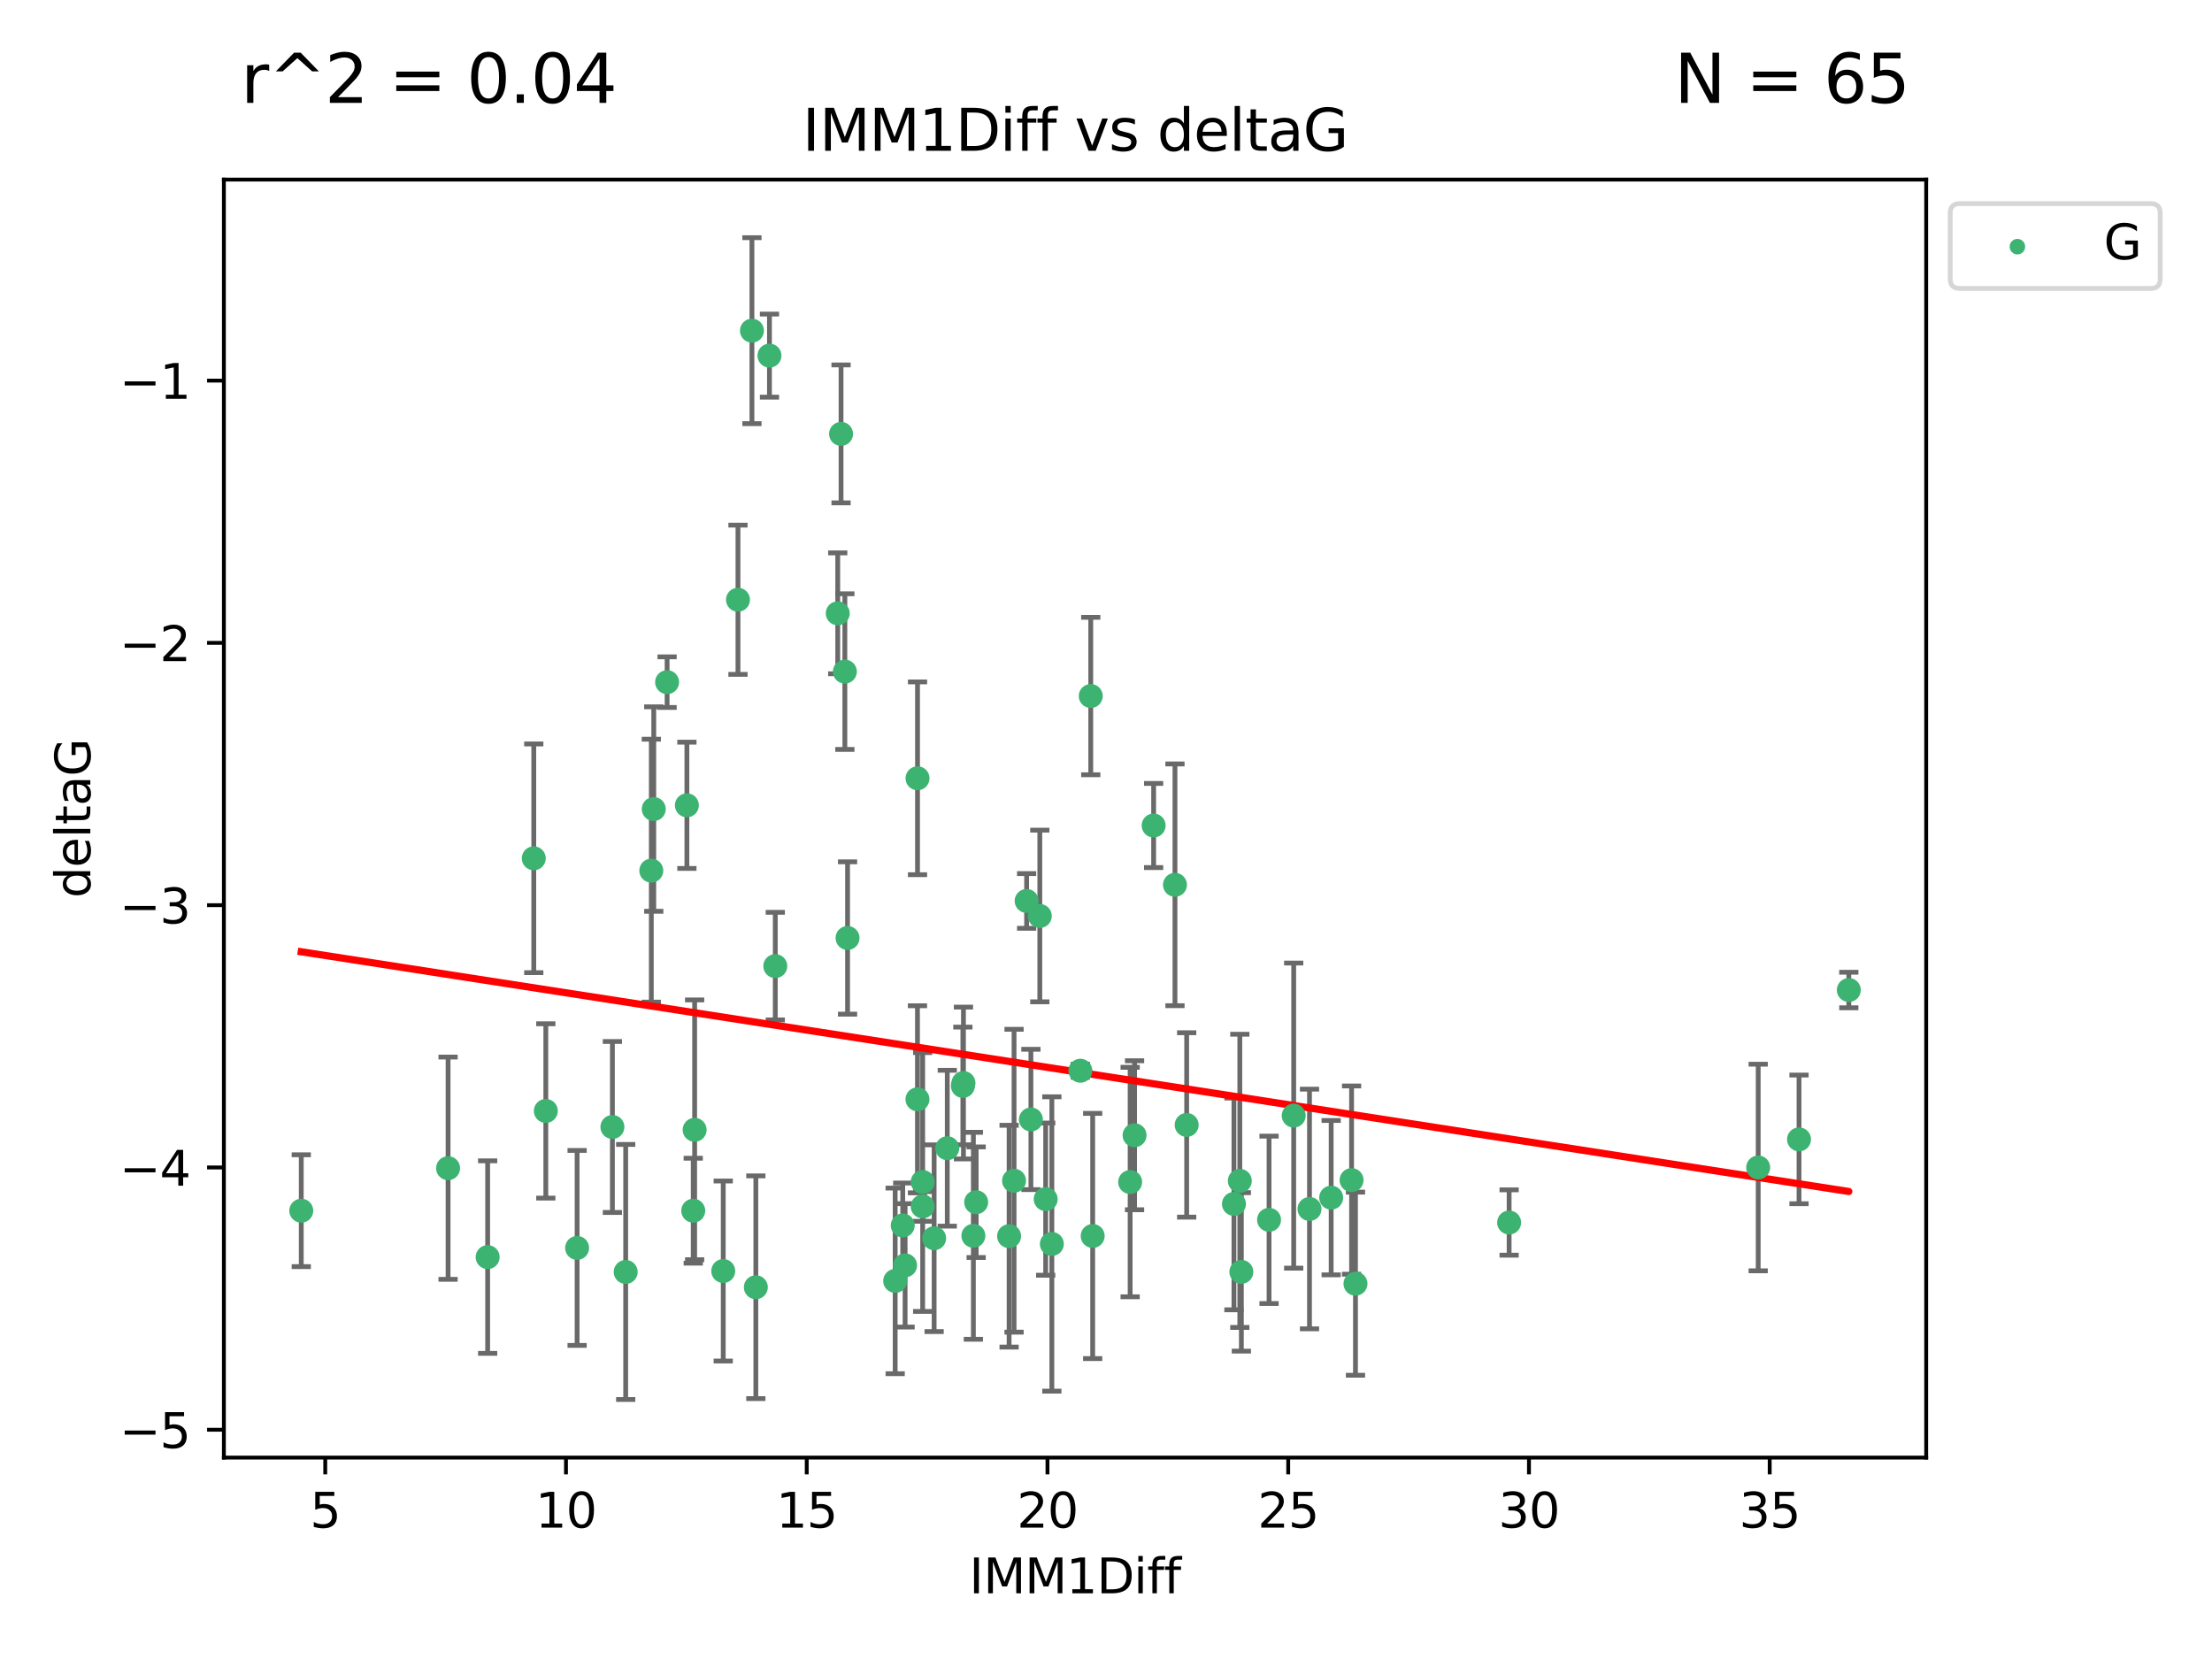 <?xml version="1.0" encoding="utf-8" standalone="no"?>
<!DOCTYPE svg PUBLIC "-//W3C//DTD SVG 1.1//EN"
  "http://www.w3.org/Graphics/SVG/1.1/DTD/svg11.dtd">
<svg xmlns:xlink="http://www.w3.org/1999/xlink" width="460.8pt" height="345.6pt" viewBox="0 0 460.8 345.6" xmlns="http://www.w3.org/2000/svg" version="1.1">
 <defs>
  <style type="text/css">*{stroke-linejoin: round; stroke-linecap: butt}</style>
 </defs>
 <g id="figure_1">
  <g id="patch_1">
   <path d="M 0 345.6 
L 460.8 345.6 
L 460.8 0 
L 0 0 
z
" style="fill: #ffffff"/>
  </g>
  <g id="axes_1">
   <g id="patch_2">
    <path d="M 46.64 303.64 
L 401.26 303.64 
L 401.26 37.411 
L 46.64 37.411 
z
" style="fill: #ffffff"/>
   </g>
   <g id="PathCollection_1">
    <defs>
     <path id="me71797e301" d="M 0 1.118 
C 0.297 1.118 0.581 1 0.791 0.791 
C 1 0.581 1.118 0.297 1.118 0 
C 1.118 -0.297 1 -0.581 0.791 -0.791 
C 0.581 -1 0.297 -1.118 0 -1.118 
C -0.297 -1.118 -0.581 -1 -0.791 -0.791 
C -1 -0.581 -1.118 -0.297 -1.118 0 
C -1.118 0.297 -1 0.581 -0.791 0.791 
C -0.581 1 -0.297 1.118 0 1.118 
z
" style="stroke: #3cb371"/>
    </defs>
    <g clip-path="url(#p5efbac0901)">
     <use xlink:href="#me71797e301" x="62.759" y="252.211" style="fill: #3cb371; stroke: #3cb371"/>
     <use xlink:href="#me71797e301" x="130.343" y="264.972" style="fill: #3cb371; stroke: #3cb371"/>
     <use xlink:href="#me71797e301" x="120.222" y="259.965" style="fill: #3cb371; stroke: #3cb371"/>
     <use xlink:href="#me71797e301" x="93.341" y="243.357" style="fill: #3cb371; stroke: #3cb371"/>
     <use xlink:href="#me71797e301" x="219.12" y="259.141" style="fill: #3cb371; stroke: #3cb371"/>
     <use xlink:href="#me71797e301" x="144.415" y="252.211" style="fill: #3cb371; stroke: #3cb371"/>
     <use xlink:href="#me71797e301" x="101.586" y="261.878" style="fill: #3cb371; stroke: #3cb371"/>
     <use xlink:href="#me71797e301" x="188.548" y="263.595" style="fill: #3cb371; stroke: #3cb371"/>
     <use xlink:href="#me71797e301" x="281.559" y="245.836" style="fill: #3cb371; stroke: #3cb371"/>
     <use xlink:href="#me71797e301" x="150.664" y="264.776" style="fill: #3cb371; stroke: #3cb371"/>
     <use xlink:href="#me71797e301" x="202.771" y="257.437" style="fill: #3cb371; stroke: #3cb371"/>
     <use xlink:href="#me71797e301" x="186.482" y="266.835" style="fill: #3cb371; stroke: #3cb371"/>
     <use xlink:href="#me71797e301" x="269.502" y="232.401" style="fill: #3cb371; stroke: #3cb371"/>
     <use xlink:href="#me71797e301" x="236.352" y="236.494" style="fill: #3cb371; stroke: #3cb371"/>
     <use xlink:href="#me71797e301" x="258.278" y="245.992" style="fill: #3cb371; stroke: #3cb371"/>
     <use xlink:href="#me71797e301" x="203.353" y="250.441" style="fill: #3cb371; stroke: #3cb371"/>
     <use xlink:href="#me71797e301" x="227.626" y="257.476" style="fill: #3cb371; stroke: #3cb371"/>
     <use xlink:href="#me71797e301" x="277.306" y="249.492" style="fill: #3cb371; stroke: #3cb371"/>
     <use xlink:href="#me71797e301" x="272.792" y="251.854" style="fill: #3cb371; stroke: #3cb371"/>
     <use xlink:href="#me71797e301" x="264.367" y="254.111" style="fill: #3cb371; stroke: #3cb371"/>
     <use xlink:href="#me71797e301" x="244.768" y="184.322" style="fill: #3cb371; stroke: #3cb371"/>
     <use xlink:href="#me71797e301" x="210.214" y="257.518" style="fill: #3cb371; stroke: #3cb371"/>
     <use xlink:href="#me71797e301" x="192.209" y="246.229" style="fill: #3cb371; stroke: #3cb371"/>
     <use xlink:href="#me71797e301" x="188.057" y="255.28" style="fill: #3cb371; stroke: #3cb371"/>
     <use xlink:href="#me71797e301" x="194.597" y="257.942" style="fill: #3cb371; stroke: #3cb371"/>
     <use xlink:href="#me71797e301" x="214.757" y="233.204" style="fill: #3cb371; stroke: #3cb371"/>
     <use xlink:href="#me71797e301" x="138.969" y="142.106" style="fill: #3cb371; stroke: #3cb371"/>
     <use xlink:href="#me71797e301" x="156.642" y="68.883" style="fill: #3cb371; stroke: #3cb371"/>
     <use xlink:href="#me71797e301" x="314.378" y="254.674" style="fill: #3cb371; stroke: #3cb371"/>
     <use xlink:href="#me71797e301" x="235.43" y="246.241" style="fill: #3cb371; stroke: #3cb371"/>
     <use xlink:href="#me71797e301" x="282.371" y="267.416" style="fill: #3cb371; stroke: #3cb371"/>
     <use xlink:href="#me71797e301" x="258.599" y="264.956" style="fill: #3cb371; stroke: #3cb371"/>
     <use xlink:href="#me71797e301" x="127.574" y="234.768" style="fill: #3cb371; stroke: #3cb371"/>
     <use xlink:href="#me71797e301" x="161.507" y="201.259" style="fill: #3cb371; stroke: #3cb371"/>
     <use xlink:href="#me71797e301" x="175.208" y="90.388" style="fill: #3cb371; stroke: #3cb371"/>
     <use xlink:href="#me71797e301" x="192.209" y="251.32" style="fill: #3cb371; stroke: #3cb371"/>
     <use xlink:href="#me71797e301" x="197.335" y="239.192" style="fill: #3cb371; stroke: #3cb371"/>
     <use xlink:href="#me71797e301" x="257.055" y="250.798" style="fill: #3cb371; stroke: #3cb371"/>
     <use xlink:href="#me71797e301" x="157.455" y="268.158" style="fill: #3cb371; stroke: #3cb371"/>
     <use xlink:href="#me71797e301" x="191.126" y="229.002" style="fill: #3cb371; stroke: #3cb371"/>
     <use xlink:href="#me71797e301" x="374.77" y="237.354" style="fill: #3cb371; stroke: #3cb371"/>
     <use xlink:href="#me71797e301" x="160.293" y="74.081" style="fill: #3cb371; stroke: #3cb371"/>
     <use xlink:href="#me71797e301" x="366.264" y="243.213" style="fill: #3cb371; stroke: #3cb371"/>
     <use xlink:href="#me71797e301" x="174.516" y="127.765" style="fill: #3cb371; stroke: #3cb371"/>
     <use xlink:href="#me71797e301" x="200.585" y="226.223" style="fill: #3cb371; stroke: #3cb371"/>
     <use xlink:href="#me71797e301" x="143.091" y="167.759" style="fill: #3cb371; stroke: #3cb371"/>
     <use xlink:href="#me71797e301" x="217.837" y="249.8" style="fill: #3cb371; stroke: #3cb371"/>
     <use xlink:href="#me71797e301" x="135.679" y="181.37" style="fill: #3cb371; stroke: #3cb371"/>
     <use xlink:href="#me71797e301" x="176" y="139.907" style="fill: #3cb371; stroke: #3cb371"/>
     <use xlink:href="#me71797e301" x="227.225" y="144.995" style="fill: #3cb371; stroke: #3cb371"/>
     <use xlink:href="#me71797e301" x="385.141" y="206.24" style="fill: #3cb371; stroke: #3cb371"/>
     <use xlink:href="#me71797e301" x="213.865" y="187.683" style="fill: #3cb371; stroke: #3cb371"/>
     <use xlink:href="#me71797e301" x="176.562" y="195.399" style="fill: #3cb371; stroke: #3cb371"/>
     <use xlink:href="#me71797e301" x="247.205" y="234.344" style="fill: #3cb371; stroke: #3cb371"/>
     <use xlink:href="#me71797e301" x="225.058" y="223.052" style="fill: #3cb371; stroke: #3cb371"/>
     <use xlink:href="#me71797e301" x="211.247" y="245.969" style="fill: #3cb371; stroke: #3cb371"/>
     <use xlink:href="#me71797e301" x="111.195" y="178.803" style="fill: #3cb371; stroke: #3cb371"/>
     <use xlink:href="#me71797e301" x="153.733" y="124.937" style="fill: #3cb371; stroke: #3cb371"/>
     <use xlink:href="#me71797e301" x="216.613" y="190.816" style="fill: #3cb371; stroke: #3cb371"/>
     <use xlink:href="#me71797e301" x="144.706" y="235.362" style="fill: #3cb371; stroke: #3cb371"/>
     <use xlink:href="#me71797e301" x="191.136" y="162.131" style="fill: #3cb371; stroke: #3cb371"/>
     <use xlink:href="#me71797e301" x="200.705" y="225.616" style="fill: #3cb371; stroke: #3cb371"/>
     <use xlink:href="#me71797e301" x="136.19" y="168.539" style="fill: #3cb371; stroke: #3cb371"/>
     <use xlink:href="#me71797e301" x="240.324" y="171.969" style="fill: #3cb371; stroke: #3cb371"/>
     <use xlink:href="#me71797e301" x="113.703" y="231.428" style="fill: #3cb371; stroke: #3cb371"/>
    </g>
   </g>
   <g id="matplotlib.axis_1">
    <g id="xtick_1">
     <g id="line2d_1">
      <defs>
       <path id="m1a3231ba25" d="M 0 0 
L 0 3.5 
" style="stroke: #000000; stroke-width: 0.8"/>
      </defs>
      <g>
       <use xlink:href="#m1a3231ba25" x="67.754" y="303.64" style="stroke: #000000; stroke-width: 0.8"/>
      </g>
     </g>
     <g id="text_1">
      <!-- 5 -->
      <g transform="translate(64.573 318.238)scale(0.1 -0.1)">
       <defs>
        <path id="DejaVuSans-35" d="M 691 4666 
L 3169 4666 
L 3169 4134 
L 1269 4134 
L 1269 2991 
Q 1406 3038 1543 3061 
Q 1681 3084 1819 3084 
Q 2600 3084 3056 2656 
Q 3513 2228 3513 1497 
Q 3513 744 3044 326 
Q 2575 -91 1722 -91 
Q 1428 -91 1123 -41 
Q 819 9 494 109 
L 494 744 
Q 775 591 1075 516 
Q 1375 441 1709 441 
Q 2250 441 2565 725 
Q 2881 1009 2881 1497 
Q 2881 1984 2565 2268 
Q 2250 2553 1709 2553 
Q 1456 2553 1204 2497 
Q 953 2441 691 2322 
L 691 4666 
z
" transform="scale(0.016)"/>
       </defs>
       <use xlink:href="#DejaVuSans-35"/>
      </g>
     </g>
    </g>
    <g id="xtick_2">
     <g id="line2d_2">
      <g>
       <use xlink:href="#m1a3231ba25" x="117.905" y="303.64" style="stroke: #000000; stroke-width: 0.8"/>
      </g>
     </g>
     <g id="text_2">
      <!-- 10 -->
      <g transform="translate(111.543 318.238)scale(0.1 -0.1)">
       <defs>
        <path id="DejaVuSans-31" d="M 794 531 
L 1825 531 
L 1825 4091 
L 703 3866 
L 703 4441 
L 1819 4666 
L 2450 4666 
L 2450 531 
L 3481 531 
L 3481 0 
L 794 0 
L 794 531 
z
" transform="scale(0.016)"/>
        <path id="DejaVuSans-30" d="M 2034 4250 
Q 1547 4250 1301 3770 
Q 1056 3291 1056 2328 
Q 1056 1369 1301 889 
Q 1547 409 2034 409 
Q 2525 409 2770 889 
Q 3016 1369 3016 2328 
Q 3016 3291 2770 3770 
Q 2525 4250 2034 4250 
z
M 2034 4750 
Q 2819 4750 3233 4129 
Q 3647 3509 3647 2328 
Q 3647 1150 3233 529 
Q 2819 -91 2034 -91 
Q 1250 -91 836 529 
Q 422 1150 422 2328 
Q 422 3509 836 4129 
Q 1250 4750 2034 4750 
z
" transform="scale(0.016)"/>
       </defs>
       <use xlink:href="#DejaVuSans-31"/>
       <use xlink:href="#DejaVuSans-30" x="63.623"/>
      </g>
     </g>
    </g>
    <g id="xtick_3">
     <g id="line2d_3">
      <g>
       <use xlink:href="#m1a3231ba25" x="168.057" y="303.64" style="stroke: #000000; stroke-width: 0.8"/>
      </g>
     </g>
     <g id="text_3">
      <!-- 15 -->
      <g transform="translate(161.694 318.238)scale(0.1 -0.1)">
       <use xlink:href="#DejaVuSans-31"/>
       <use xlink:href="#DejaVuSans-35" x="63.623"/>
      </g>
     </g>
    </g>
    <g id="xtick_4">
     <g id="line2d_4">
      <g>
       <use xlink:href="#m1a3231ba25" x="218.208" y="303.64" style="stroke: #000000; stroke-width: 0.8"/>
      </g>
     </g>
     <g id="text_4">
      <!-- 20 -->
      <g transform="translate(211.845 318.238)scale(0.1 -0.1)">
       <defs>
        <path id="DejaVuSans-32" d="M 1228 531 
L 3431 531 
L 3431 0 
L 469 0 
L 469 531 
Q 828 903 1448 1529 
Q 2069 2156 2228 2338 
Q 2531 2678 2651 2914 
Q 2772 3150 2772 3378 
Q 2772 3750 2511 3984 
Q 2250 4219 1831 4219 
Q 1534 4219 1204 4116 
Q 875 4013 500 3803 
L 500 4441 
Q 881 4594 1212 4672 
Q 1544 4750 1819 4750 
Q 2544 4750 2975 4387 
Q 3406 4025 3406 3419 
Q 3406 3131 3298 2873 
Q 3191 2616 2906 2266 
Q 2828 2175 2409 1742 
Q 1991 1309 1228 531 
z
" transform="scale(0.016)"/>
       </defs>
       <use xlink:href="#DejaVuSans-32"/>
       <use xlink:href="#DejaVuSans-30" x="63.623"/>
      </g>
     </g>
    </g>
    <g id="xtick_5">
     <g id="line2d_5">
      <g>
       <use xlink:href="#m1a3231ba25" x="268.359" y="303.64" style="stroke: #000000; stroke-width: 0.8"/>
      </g>
     </g>
     <g id="text_5">
      <!-- 25 -->
      <g transform="translate(261.996 318.238)scale(0.1 -0.1)">
       <use xlink:href="#DejaVuSans-32"/>
       <use xlink:href="#DejaVuSans-35" x="63.623"/>
      </g>
     </g>
    </g>
    <g id="xtick_6">
     <g id="line2d_6">
      <g>
       <use xlink:href="#m1a3231ba25" x="318.51" y="303.64" style="stroke: #000000; stroke-width: 0.8"/>
      </g>
     </g>
     <g id="text_6">
      <!-- 30 -->
      <g transform="translate(312.148 318.238)scale(0.1 -0.1)">
       <defs>
        <path id="DejaVuSans-33" d="M 2597 2516 
Q 3050 2419 3304 2112 
Q 3559 1806 3559 1356 
Q 3559 666 3084 287 
Q 2609 -91 1734 -91 
Q 1441 -91 1130 -33 
Q 819 25 488 141 
L 488 750 
Q 750 597 1062 519 
Q 1375 441 1716 441 
Q 2309 441 2620 675 
Q 2931 909 2931 1356 
Q 2931 1769 2642 2001 
Q 2353 2234 1838 2234 
L 1294 2234 
L 1294 2753 
L 1863 2753 
Q 2328 2753 2575 2939 
Q 2822 3125 2822 3475 
Q 2822 3834 2567 4026 
Q 2313 4219 1838 4219 
Q 1578 4219 1281 4162 
Q 984 4106 628 3988 
L 628 4550 
Q 988 4650 1302 4700 
Q 1616 4750 1894 4750 
Q 2613 4750 3031 4423 
Q 3450 4097 3450 3541 
Q 3450 3153 3228 2886 
Q 3006 2619 2597 2516 
z
" transform="scale(0.016)"/>
       </defs>
       <use xlink:href="#DejaVuSans-33"/>
       <use xlink:href="#DejaVuSans-30" x="63.623"/>
      </g>
     </g>
    </g>
    <g id="xtick_7">
     <g id="line2d_7">
      <g>
       <use xlink:href="#m1a3231ba25" x="368.661" y="303.64" style="stroke: #000000; stroke-width: 0.8"/>
      </g>
     </g>
     <g id="text_7">
      <!-- 35 -->
      <g transform="translate(362.299 318.238)scale(0.1 -0.1)">
       <use xlink:href="#DejaVuSans-33"/>
       <use xlink:href="#DejaVuSans-35" x="63.623"/>
      </g>
     </g>
    </g>
    <g id="text_8">
     <!-- IMM1Diff -->
     <g transform="translate(201.906 331.917)scale(0.1 -0.1)">
      <defs>
       <path id="DejaVuSans-49" d="M 628 4666 
L 1259 4666 
L 1259 0 
L 628 0 
L 628 4666 
z
" transform="scale(0.016)"/>
       <path id="DejaVuSans-4d" d="M 628 4666 
L 1569 4666 
L 2759 1491 
L 3956 4666 
L 4897 4666 
L 4897 0 
L 4281 0 
L 4281 4097 
L 3078 897 
L 2444 897 
L 1241 4097 
L 1241 0 
L 628 0 
L 628 4666 
z
" transform="scale(0.016)"/>
       <path id="DejaVuSans-44" d="M 1259 4147 
L 1259 519 
L 2022 519 
Q 2988 519 3436 956 
Q 3884 1394 3884 2338 
Q 3884 3275 3436 3711 
Q 2988 4147 2022 4147 
L 1259 4147 
z
M 628 4666 
L 1925 4666 
Q 3281 4666 3915 4102 
Q 4550 3538 4550 2338 
Q 4550 1131 3912 565 
Q 3275 0 1925 0 
L 628 0 
L 628 4666 
z
" transform="scale(0.016)"/>
       <path id="DejaVuSans-69" d="M 603 3500 
L 1178 3500 
L 1178 0 
L 603 0 
L 603 3500 
z
M 603 4863 
L 1178 4863 
L 1178 4134 
L 603 4134 
L 603 4863 
z
" transform="scale(0.016)"/>
       <path id="DejaVuSans-66" d="M 2375 4863 
L 2375 4384 
L 1825 4384 
Q 1516 4384 1395 4259 
Q 1275 4134 1275 3809 
L 1275 3500 
L 2222 3500 
L 2222 3053 
L 1275 3053 
L 1275 0 
L 697 0 
L 697 3053 
L 147 3053 
L 147 3500 
L 697 3500 
L 697 3744 
Q 697 4328 969 4595 
Q 1241 4863 1831 4863 
L 2375 4863 
z
" transform="scale(0.016)"/>
      </defs>
      <use xlink:href="#DejaVuSans-49"/>
      <use xlink:href="#DejaVuSans-4d" x="29.492"/>
      <use xlink:href="#DejaVuSans-4d" x="115.771"/>
      <use xlink:href="#DejaVuSans-31" x="202.051"/>
      <use xlink:href="#DejaVuSans-44" x="265.674"/>
      <use xlink:href="#DejaVuSans-69" x="342.676"/>
      <use xlink:href="#DejaVuSans-66" x="370.459"/>
      <use xlink:href="#DejaVuSans-66" x="405.664"/>
     </g>
    </g>
   </g>
   <g id="matplotlib.axis_2">
    <g id="ytick_1">
     <g id="line2d_8">
      <defs>
       <path id="mc8a463705f" d="M 0 0 
L -3.5 0 
" style="stroke: #000000; stroke-width: 0.8"/>
      </defs>
      <g>
       <use xlink:href="#mc8a463705f" x="46.64" y="297.844" style="stroke: #000000; stroke-width: 0.8"/>
      </g>
     </g>
     <g id="text_9">
      <!-- −5 -->
      <g transform="translate(24.898 301.643)scale(0.1 -0.1)">
       <defs>
        <path id="DejaVuSans-2212" d="M 678 2272 
L 4684 2272 
L 4684 1741 
L 678 1741 
L 678 2272 
z
" transform="scale(0.016)"/>
       </defs>
       <use xlink:href="#DejaVuSans-2212"/>
       <use xlink:href="#DejaVuSans-35" x="83.789"/>
      </g>
     </g>
    </g>
    <g id="ytick_2">
     <g id="line2d_9">
      <g>
       <use xlink:href="#mc8a463705f" x="46.64" y="243.204" style="stroke: #000000; stroke-width: 0.8"/>
      </g>
     </g>
     <g id="text_10">
      <!-- −4 -->
      <g transform="translate(24.898 247.003)scale(0.1 -0.1)">
       <defs>
        <path id="DejaVuSans-34" d="M 2419 4116 
L 825 1625 
L 2419 1625 
L 2419 4116 
z
M 2253 4666 
L 3047 4666 
L 3047 1625 
L 3713 1625 
L 3713 1100 
L 3047 1100 
L 3047 0 
L 2419 0 
L 2419 1100 
L 313 1100 
L 313 1709 
L 2253 4666 
z
" transform="scale(0.016)"/>
       </defs>
       <use xlink:href="#DejaVuSans-2212"/>
       <use xlink:href="#DejaVuSans-34" x="83.789"/>
      </g>
     </g>
    </g>
    <g id="ytick_3">
     <g id="line2d_10">
      <g>
       <use xlink:href="#mc8a463705f" x="46.64" y="188.564" style="stroke: #000000; stroke-width: 0.8"/>
      </g>
     </g>
     <g id="text_11">
      <!-- −3 -->
      <g transform="translate(24.898 192.364)scale(0.1 -0.1)">
       <use xlink:href="#DejaVuSans-2212"/>
       <use xlink:href="#DejaVuSans-33" x="83.789"/>
      </g>
     </g>
    </g>
    <g id="ytick_4">
     <g id="line2d_11">
      <g>
       <use xlink:href="#mc8a463705f" x="46.64" y="133.924" style="stroke: #000000; stroke-width: 0.8"/>
      </g>
     </g>
     <g id="text_12">
      <!-- −2 -->
      <g transform="translate(24.898 137.724)scale(0.1 -0.1)">
       <use xlink:href="#DejaVuSans-2212"/>
       <use xlink:href="#DejaVuSans-32" x="83.789"/>
      </g>
     </g>
    </g>
    <g id="ytick_5">
     <g id="line2d_12">
      <g>
       <use xlink:href="#mc8a463705f" x="46.64" y="79.284" style="stroke: #000000; stroke-width: 0.8"/>
      </g>
     </g>
     <g id="text_13">
      <!-- −1 -->
      <g transform="translate(24.898 83.084)scale(0.1 -0.1)">
       <use xlink:href="#DejaVuSans-2212"/>
       <use xlink:href="#DejaVuSans-31" x="83.789"/>
      </g>
     </g>
    </g>
    <g id="text_14">
     <!-- deltaG -->
     <g transform="translate(18.818 187.064)rotate(-90)scale(0.1 -0.1)">
      <defs>
       <path id="DejaVuSans-64" d="M 2906 2969 
L 2906 4863 
L 3481 4863 
L 3481 0 
L 2906 0 
L 2906 525 
Q 2725 213 2448 61 
Q 2172 -91 1784 -91 
Q 1150 -91 751 415 
Q 353 922 353 1747 
Q 353 2572 751 3078 
Q 1150 3584 1784 3584 
Q 2172 3584 2448 3432 
Q 2725 3281 2906 2969 
z
M 947 1747 
Q 947 1113 1208 752 
Q 1469 391 1925 391 
Q 2381 391 2643 752 
Q 2906 1113 2906 1747 
Q 2906 2381 2643 2742 
Q 2381 3103 1925 3103 
Q 1469 3103 1208 2742 
Q 947 2381 947 1747 
z
" transform="scale(0.016)"/>
       <path id="DejaVuSans-65" d="M 3597 1894 
L 3597 1613 
L 953 1613 
Q 991 1019 1311 708 
Q 1631 397 2203 397 
Q 2534 397 2845 478 
Q 3156 559 3463 722 
L 3463 178 
Q 3153 47 2828 -22 
Q 2503 -91 2169 -91 
Q 1331 -91 842 396 
Q 353 884 353 1716 
Q 353 2575 817 3079 
Q 1281 3584 2069 3584 
Q 2775 3584 3186 3129 
Q 3597 2675 3597 1894 
z
M 3022 2063 
Q 3016 2534 2758 2815 
Q 2500 3097 2075 3097 
Q 1594 3097 1305 2825 
Q 1016 2553 972 2059 
L 3022 2063 
z
" transform="scale(0.016)"/>
       <path id="DejaVuSans-6c" d="M 603 4863 
L 1178 4863 
L 1178 0 
L 603 0 
L 603 4863 
z
" transform="scale(0.016)"/>
       <path id="DejaVuSans-74" d="M 1172 4494 
L 1172 3500 
L 2356 3500 
L 2356 3053 
L 1172 3053 
L 1172 1153 
Q 1172 725 1289 603 
Q 1406 481 1766 481 
L 2356 481 
L 2356 0 
L 1766 0 
Q 1100 0 847 248 
Q 594 497 594 1153 
L 594 3053 
L 172 3053 
L 172 3500 
L 594 3500 
L 594 4494 
L 1172 4494 
z
" transform="scale(0.016)"/>
       <path id="DejaVuSans-61" d="M 2194 1759 
Q 1497 1759 1228 1600 
Q 959 1441 959 1056 
Q 959 750 1161 570 
Q 1363 391 1709 391 
Q 2188 391 2477 730 
Q 2766 1069 2766 1631 
L 2766 1759 
L 2194 1759 
z
M 3341 1997 
L 3341 0 
L 2766 0 
L 2766 531 
Q 2569 213 2275 61 
Q 1981 -91 1556 -91 
Q 1019 -91 701 211 
Q 384 513 384 1019 
Q 384 1609 779 1909 
Q 1175 2209 1959 2209 
L 2766 2209 
L 2766 2266 
Q 2766 2663 2505 2880 
Q 2244 3097 1772 3097 
Q 1472 3097 1187 3025 
Q 903 2953 641 2809 
L 641 3341 
Q 956 3463 1253 3523 
Q 1550 3584 1831 3584 
Q 2591 3584 2966 3190 
Q 3341 2797 3341 1997 
z
" transform="scale(0.016)"/>
       <path id="DejaVuSans-47" d="M 3809 666 
L 3809 1919 
L 2778 1919 
L 2778 2438 
L 4434 2438 
L 4434 434 
Q 4069 175 3628 42 
Q 3188 -91 2688 -91 
Q 1594 -91 976 548 
Q 359 1188 359 2328 
Q 359 3472 976 4111 
Q 1594 4750 2688 4750 
Q 3144 4750 3555 4637 
Q 3966 4525 4313 4306 
L 4313 3634 
Q 3963 3931 3569 4081 
Q 3175 4231 2741 4231 
Q 1884 4231 1454 3753 
Q 1025 3275 1025 2328 
Q 1025 1384 1454 906 
Q 1884 428 2741 428 
Q 3075 428 3337 486 
Q 3600 544 3809 666 
z
" transform="scale(0.016)"/>
      </defs>
      <use xlink:href="#DejaVuSans-64"/>
      <use xlink:href="#DejaVuSans-65" x="63.477"/>
      <use xlink:href="#DejaVuSans-6c" x="125"/>
      <use xlink:href="#DejaVuSans-74" x="152.783"/>
      <use xlink:href="#DejaVuSans-61" x="191.992"/>
      <use xlink:href="#DejaVuSans-47" x="253.271"/>
     </g>
    </g>
   </g>
   <g id="LineCollection_1">
    <path d="M 62.759 263.861 
L 62.759 240.561 
" clip-path="url(#p5efbac0901)" style="fill: none; stroke: #696969"/>
    <path d="M 130.343 291.539 
L 130.343 238.405 
" clip-path="url(#p5efbac0901)" style="fill: none; stroke: #696969"/>
    <path d="M 120.222 280.272 
L 120.222 239.658 
" clip-path="url(#p5efbac0901)" style="fill: none; stroke: #696969"/>
    <path d="M 93.341 266.51 
L 93.341 220.204 
" clip-path="url(#p5efbac0901)" style="fill: none; stroke: #696969"/>
    <path d="M 219.12 289.801 
L 219.12 228.482 
" clip-path="url(#p5efbac0901)" style="fill: none; stroke: #696969"/>
    <path d="M 144.415 263.143 
L 144.415 241.28 
" clip-path="url(#p5efbac0901)" style="fill: none; stroke: #696969"/>
    <path d="M 101.586 281.932 
L 101.586 241.825 
" clip-path="url(#p5efbac0901)" style="fill: none; stroke: #696969"/>
    <path d="M 188.548 276.447 
L 188.548 250.742 
" clip-path="url(#p5efbac0901)" style="fill: none; stroke: #696969"/>
    <path d="M 281.559 265.441 
L 281.559 226.232 
" clip-path="url(#p5efbac0901)" style="fill: none; stroke: #696969"/>
    <path d="M 150.664 283.526 
L 150.664 246.025 
" clip-path="url(#p5efbac0901)" style="fill: none; stroke: #696969"/>
    <path d="M 202.771 278.993 
L 202.771 235.88 
" clip-path="url(#p5efbac0901)" style="fill: none; stroke: #696969"/>
    <path d="M 186.482 286.172 
L 186.482 247.499 
" clip-path="url(#p5efbac0901)" style="fill: none; stroke: #696969"/>
    <path d="M 269.502 264.182 
L 269.502 200.62 
" clip-path="url(#p5efbac0901)" style="fill: none; stroke: #696969"/>
    <path d="M 236.352 252.013 
L 236.352 220.976 
" clip-path="url(#p5efbac0901)" style="fill: none; stroke: #696969"/>
    <path d="M 258.278 276.528 
L 258.278 215.456 
" clip-path="url(#p5efbac0901)" style="fill: none; stroke: #696969"/>
    <path d="M 203.353 261.962 
L 203.353 238.92 
" clip-path="url(#p5efbac0901)" style="fill: none; stroke: #696969"/>
    <path d="M 227.626 283.018 
L 227.626 231.934 
" clip-path="url(#p5efbac0901)" style="fill: none; stroke: #696969"/>
    <path d="M 277.306 265.571 
L 277.306 233.414 
" clip-path="url(#p5efbac0901)" style="fill: none; stroke: #696969"/>
    <path d="M 272.792 276.82 
L 272.792 226.888 
" clip-path="url(#p5efbac0901)" style="fill: none; stroke: #696969"/>
    <path d="M 264.367 271.544 
L 264.367 236.678 
" clip-path="url(#p5efbac0901)" style="fill: none; stroke: #696969"/>
    <path d="M 244.768 209.504 
L 244.768 159.14 
" clip-path="url(#p5efbac0901)" style="fill: none; stroke: #696969"/>
    <path d="M 210.214 280.619 
L 210.214 234.417 
" clip-path="url(#p5efbac0901)" style="fill: none; stroke: #696969"/>
    <path d="M 192.209 273.192 
L 192.209 219.267 
" clip-path="url(#p5efbac0901)" style="fill: none; stroke: #696969"/>
    <path d="M 188.057 264.116 
L 188.057 246.445 
" clip-path="url(#p5efbac0901)" style="fill: none; stroke: #696969"/>
    <path d="M 194.597 277.391 
L 194.597 238.493 
" clip-path="url(#p5efbac0901)" style="fill: none; stroke: #696969"/>
    <path d="M 214.757 247.82 
L 214.757 218.588 
" clip-path="url(#p5efbac0901)" style="fill: none; stroke: #696969"/>
    <path d="M 138.969 147.375 
L 138.969 136.837 
" clip-path="url(#p5efbac0901)" style="fill: none; stroke: #696969"/>
    <path d="M 156.642 88.254 
L 156.642 49.513 
" clip-path="url(#p5efbac0901)" style="fill: none; stroke: #696969"/>
    <path d="M 314.378 261.477 
L 314.378 247.87 
" clip-path="url(#p5efbac0901)" style="fill: none; stroke: #696969"/>
    <path d="M 235.43 270.142 
L 235.43 222.34 
" clip-path="url(#p5efbac0901)" style="fill: none; stroke: #696969"/>
    <path d="M 282.371 286.492 
L 282.371 248.339 
" clip-path="url(#p5efbac0901)" style="fill: none; stroke: #696969"/>
    <path d="M 258.599 281.463 
L 258.599 248.45 
" clip-path="url(#p5efbac0901)" style="fill: none; stroke: #696969"/>
    <path d="M 127.574 252.578 
L 127.574 216.959 
" clip-path="url(#p5efbac0901)" style="fill: none; stroke: #696969"/>
    <path d="M 161.507 212.466 
L 161.507 190.051 
" clip-path="url(#p5efbac0901)" style="fill: none; stroke: #696969"/>
    <path d="M 175.208 104.757 
L 175.208 76.018 
" clip-path="url(#p5efbac0901)" style="fill: none; stroke: #696969"/>
    <path d="M 192.209 254.415 
L 192.209 248.226 
" clip-path="url(#p5efbac0901)" style="fill: none; stroke: #696969"/>
    <path d="M 197.335 255.426 
L 197.335 222.957 
" clip-path="url(#p5efbac0901)" style="fill: none; stroke: #696969"/>
    <path d="M 257.055 272.857 
L 257.055 228.74 
" clip-path="url(#p5efbac0901)" style="fill: none; stroke: #696969"/>
    <path d="M 157.455 291.357 
L 157.455 244.958 
" clip-path="url(#p5efbac0901)" style="fill: none; stroke: #696969"/>
    <path d="M 191.126 248.489 
L 191.126 209.516 
" clip-path="url(#p5efbac0901)" style="fill: none; stroke: #696969"/>
    <path d="M 374.77 250.753 
L 374.77 223.954 
" clip-path="url(#p5efbac0901)" style="fill: none; stroke: #696969"/>
    <path d="M 160.293 82.737 
L 160.293 65.426 
" clip-path="url(#p5efbac0901)" style="fill: none; stroke: #696969"/>
    <path d="M 366.264 264.733 
L 366.264 221.693 
" clip-path="url(#p5efbac0901)" style="fill: none; stroke: #696969"/>
    <path d="M 174.516 140.357 
L 174.516 115.174 
" clip-path="url(#p5efbac0901)" style="fill: none; stroke: #696969"/>
    <path d="M 200.585 238.478 
L 200.585 213.969 
" clip-path="url(#p5efbac0901)" style="fill: none; stroke: #696969"/>
    <path d="M 143.091 180.911 
L 143.091 154.608 
" clip-path="url(#p5efbac0901)" style="fill: none; stroke: #696969"/>
    <path d="M 217.837 265.656 
L 217.837 233.944 
" clip-path="url(#p5efbac0901)" style="fill: none; stroke: #696969"/>
    <path d="M 135.679 208.753 
L 135.679 153.986 
" clip-path="url(#p5efbac0901)" style="fill: none; stroke: #696969"/>
    <path d="M 176 156.119 
L 176 123.695 
" clip-path="url(#p5efbac0901)" style="fill: none; stroke: #696969"/>
    <path d="M 227.225 161.393 
L 227.225 128.598 
" clip-path="url(#p5efbac0901)" style="fill: none; stroke: #696969"/>
    <path d="M 385.141 209.94 
L 385.141 202.541 
" clip-path="url(#p5efbac0901)" style="fill: none; stroke: #696969"/>
    <path d="M 213.865 193.382 
L 213.865 181.984 
" clip-path="url(#p5efbac0901)" style="fill: none; stroke: #696969"/>
    <path d="M 176.562 211.267 
L 176.562 179.53 
" clip-path="url(#p5efbac0901)" style="fill: none; stroke: #696969"/>
    <path d="M 247.205 253.55 
L 247.205 215.138 
" clip-path="url(#p5efbac0901)" style="fill: none; stroke: #696969"/>
    <path d="M 225.058 224.416 
L 225.058 221.688 
" clip-path="url(#p5efbac0901)" style="fill: none; stroke: #696969"/>
    <path d="M 211.247 277.514 
L 211.247 214.423 
" clip-path="url(#p5efbac0901)" style="fill: none; stroke: #696969"/>
    <path d="M 111.195 202.627 
L 111.195 154.978 
" clip-path="url(#p5efbac0901)" style="fill: none; stroke: #696969"/>
    <path d="M 153.733 140.481 
L 153.733 109.392 
" clip-path="url(#p5efbac0901)" style="fill: none; stroke: #696969"/>
    <path d="M 216.613 208.701 
L 216.613 172.931 
" clip-path="url(#p5efbac0901)" style="fill: none; stroke: #696969"/>
    <path d="M 144.706 262.421 
L 144.706 208.303 
" clip-path="url(#p5efbac0901)" style="fill: none; stroke: #696969"/>
    <path d="M 191.136 182.209 
L 191.136 142.054 
" clip-path="url(#p5efbac0901)" style="fill: none; stroke: #696969"/>
    <path d="M 200.705 241.429 
L 200.705 209.803 
" clip-path="url(#p5efbac0901)" style="fill: none; stroke: #696969"/>
    <path d="M 136.19 189.837 
L 136.19 147.241 
" clip-path="url(#p5efbac0901)" style="fill: none; stroke: #696969"/>
    <path d="M 240.324 180.734 
L 240.324 163.205 
" clip-path="url(#p5efbac0901)" style="fill: none; stroke: #696969"/>
    <path d="M 113.703 249.586 
L 113.703 213.27 
" clip-path="url(#p5efbac0901)" style="fill: none; stroke: #696969"/>
   </g>
   <g id="line2d_13">
    <defs>
     <path id="m3352675ae0" d="M 2 0 
L -2 -0 
" style="stroke: #696969"/>
    </defs>
    <g clip-path="url(#p5efbac0901)">
     <use xlink:href="#m3352675ae0" x="62.759" y="263.861" style="fill: #696969; stroke: #696969"/>
     <use xlink:href="#m3352675ae0" x="130.343" y="291.539" style="fill: #696969; stroke: #696969"/>
     <use xlink:href="#m3352675ae0" x="120.222" y="280.272" style="fill: #696969; stroke: #696969"/>
     <use xlink:href="#m3352675ae0" x="93.341" y="266.51" style="fill: #696969; stroke: #696969"/>
     <use xlink:href="#m3352675ae0" x="219.12" y="289.801" style="fill: #696969; stroke: #696969"/>
     <use xlink:href="#m3352675ae0" x="144.415" y="263.143" style="fill: #696969; stroke: #696969"/>
     <use xlink:href="#m3352675ae0" x="101.586" y="281.932" style="fill: #696969; stroke: #696969"/>
     <use xlink:href="#m3352675ae0" x="188.548" y="276.447" style="fill: #696969; stroke: #696969"/>
     <use xlink:href="#m3352675ae0" x="281.559" y="265.441" style="fill: #696969; stroke: #696969"/>
     <use xlink:href="#m3352675ae0" x="150.664" y="283.526" style="fill: #696969; stroke: #696969"/>
     <use xlink:href="#m3352675ae0" x="202.771" y="278.993" style="fill: #696969; stroke: #696969"/>
     <use xlink:href="#m3352675ae0" x="186.482" y="286.172" style="fill: #696969; stroke: #696969"/>
     <use xlink:href="#m3352675ae0" x="269.502" y="264.182" style="fill: #696969; stroke: #696969"/>
     <use xlink:href="#m3352675ae0" x="236.352" y="252.013" style="fill: #696969; stroke: #696969"/>
     <use xlink:href="#m3352675ae0" x="258.278" y="276.528" style="fill: #696969; stroke: #696969"/>
     <use xlink:href="#m3352675ae0" x="203.353" y="261.962" style="fill: #696969; stroke: #696969"/>
     <use xlink:href="#m3352675ae0" x="227.626" y="283.018" style="fill: #696969; stroke: #696969"/>
     <use xlink:href="#m3352675ae0" x="277.306" y="265.571" style="fill: #696969; stroke: #696969"/>
     <use xlink:href="#m3352675ae0" x="272.792" y="276.82" style="fill: #696969; stroke: #696969"/>
     <use xlink:href="#m3352675ae0" x="264.367" y="271.544" style="fill: #696969; stroke: #696969"/>
     <use xlink:href="#m3352675ae0" x="244.768" y="209.504" style="fill: #696969; stroke: #696969"/>
     <use xlink:href="#m3352675ae0" x="210.214" y="280.619" style="fill: #696969; stroke: #696969"/>
     <use xlink:href="#m3352675ae0" x="192.209" y="273.192" style="fill: #696969; stroke: #696969"/>
     <use xlink:href="#m3352675ae0" x="188.057" y="264.116" style="fill: #696969; stroke: #696969"/>
     <use xlink:href="#m3352675ae0" x="194.597" y="277.391" style="fill: #696969; stroke: #696969"/>
     <use xlink:href="#m3352675ae0" x="214.757" y="247.82" style="fill: #696969; stroke: #696969"/>
     <use xlink:href="#m3352675ae0" x="138.969" y="147.375" style="fill: #696969; stroke: #696969"/>
     <use xlink:href="#m3352675ae0" x="156.642" y="88.254" style="fill: #696969; stroke: #696969"/>
     <use xlink:href="#m3352675ae0" x="314.378" y="261.477" style="fill: #696969; stroke: #696969"/>
     <use xlink:href="#m3352675ae0" x="235.43" y="270.142" style="fill: #696969; stroke: #696969"/>
     <use xlink:href="#m3352675ae0" x="282.371" y="286.492" style="fill: #696969; stroke: #696969"/>
     <use xlink:href="#m3352675ae0" x="258.599" y="281.463" style="fill: #696969; stroke: #696969"/>
     <use xlink:href="#m3352675ae0" x="127.574" y="252.578" style="fill: #696969; stroke: #696969"/>
     <use xlink:href="#m3352675ae0" x="161.507" y="212.466" style="fill: #696969; stroke: #696969"/>
     <use xlink:href="#m3352675ae0" x="175.208" y="104.757" style="fill: #696969; stroke: #696969"/>
     <use xlink:href="#m3352675ae0" x="192.209" y="254.415" style="fill: #696969; stroke: #696969"/>
     <use xlink:href="#m3352675ae0" x="197.335" y="255.426" style="fill: #696969; stroke: #696969"/>
     <use xlink:href="#m3352675ae0" x="257.055" y="272.857" style="fill: #696969; stroke: #696969"/>
     <use xlink:href="#m3352675ae0" x="157.455" y="291.357" style="fill: #696969; stroke: #696969"/>
     <use xlink:href="#m3352675ae0" x="191.126" y="248.489" style="fill: #696969; stroke: #696969"/>
     <use xlink:href="#m3352675ae0" x="374.77" y="250.753" style="fill: #696969; stroke: #696969"/>
     <use xlink:href="#m3352675ae0" x="160.293" y="82.737" style="fill: #696969; stroke: #696969"/>
     <use xlink:href="#m3352675ae0" x="366.264" y="264.733" style="fill: #696969; stroke: #696969"/>
     <use xlink:href="#m3352675ae0" x="174.516" y="140.357" style="fill: #696969; stroke: #696969"/>
     <use xlink:href="#m3352675ae0" x="200.585" y="238.478" style="fill: #696969; stroke: #696969"/>
     <use xlink:href="#m3352675ae0" x="143.091" y="180.911" style="fill: #696969; stroke: #696969"/>
     <use xlink:href="#m3352675ae0" x="217.837" y="265.656" style="fill: #696969; stroke: #696969"/>
     <use xlink:href="#m3352675ae0" x="135.679" y="208.753" style="fill: #696969; stroke: #696969"/>
     <use xlink:href="#m3352675ae0" x="176" y="156.119" style="fill: #696969; stroke: #696969"/>
     <use xlink:href="#m3352675ae0" x="227.225" y="161.393" style="fill: #696969; stroke: #696969"/>
     <use xlink:href="#m3352675ae0" x="385.141" y="209.94" style="fill: #696969; stroke: #696969"/>
     <use xlink:href="#m3352675ae0" x="213.865" y="193.382" style="fill: #696969; stroke: #696969"/>
     <use xlink:href="#m3352675ae0" x="176.562" y="211.267" style="fill: #696969; stroke: #696969"/>
     <use xlink:href="#m3352675ae0" x="247.205" y="253.55" style="fill: #696969; stroke: #696969"/>
     <use xlink:href="#m3352675ae0" x="225.058" y="224.416" style="fill: #696969; stroke: #696969"/>
     <use xlink:href="#m3352675ae0" x="211.247" y="277.514" style="fill: #696969; stroke: #696969"/>
     <use xlink:href="#m3352675ae0" x="111.195" y="202.627" style="fill: #696969; stroke: #696969"/>
     <use xlink:href="#m3352675ae0" x="153.733" y="140.481" style="fill: #696969; stroke: #696969"/>
     <use xlink:href="#m3352675ae0" x="216.613" y="208.701" style="fill: #696969; stroke: #696969"/>
     <use xlink:href="#m3352675ae0" x="144.706" y="262.421" style="fill: #696969; stroke: #696969"/>
     <use xlink:href="#m3352675ae0" x="191.136" y="182.209" style="fill: #696969; stroke: #696969"/>
     <use xlink:href="#m3352675ae0" x="200.705" y="241.429" style="fill: #696969; stroke: #696969"/>
     <use xlink:href="#m3352675ae0" x="136.19" y="189.837" style="fill: #696969; stroke: #696969"/>
     <use xlink:href="#m3352675ae0" x="240.324" y="180.734" style="fill: #696969; stroke: #696969"/>
     <use xlink:href="#m3352675ae0" x="113.703" y="249.586" style="fill: #696969; stroke: #696969"/>
    </g>
   </g>
   <g id="line2d_14">
    <g clip-path="url(#p5efbac0901)">
     <use xlink:href="#m3352675ae0" x="62.759" y="240.561" style="fill: #696969; stroke: #696969"/>
     <use xlink:href="#m3352675ae0" x="130.343" y="238.405" style="fill: #696969; stroke: #696969"/>
     <use xlink:href="#m3352675ae0" x="120.222" y="239.658" style="fill: #696969; stroke: #696969"/>
     <use xlink:href="#m3352675ae0" x="93.341" y="220.204" style="fill: #696969; stroke: #696969"/>
     <use xlink:href="#m3352675ae0" x="219.12" y="228.482" style="fill: #696969; stroke: #696969"/>
     <use xlink:href="#m3352675ae0" x="144.415" y="241.28" style="fill: #696969; stroke: #696969"/>
     <use xlink:href="#m3352675ae0" x="101.586" y="241.825" style="fill: #696969; stroke: #696969"/>
     <use xlink:href="#m3352675ae0" x="188.548" y="250.742" style="fill: #696969; stroke: #696969"/>
     <use xlink:href="#m3352675ae0" x="281.559" y="226.232" style="fill: #696969; stroke: #696969"/>
     <use xlink:href="#m3352675ae0" x="150.664" y="246.025" style="fill: #696969; stroke: #696969"/>
     <use xlink:href="#m3352675ae0" x="202.771" y="235.88" style="fill: #696969; stroke: #696969"/>
     <use xlink:href="#m3352675ae0" x="186.482" y="247.499" style="fill: #696969; stroke: #696969"/>
     <use xlink:href="#m3352675ae0" x="269.502" y="200.62" style="fill: #696969; stroke: #696969"/>
     <use xlink:href="#m3352675ae0" x="236.352" y="220.976" style="fill: #696969; stroke: #696969"/>
     <use xlink:href="#m3352675ae0" x="258.278" y="215.456" style="fill: #696969; stroke: #696969"/>
     <use xlink:href="#m3352675ae0" x="203.353" y="238.92" style="fill: #696969; stroke: #696969"/>
     <use xlink:href="#m3352675ae0" x="227.626" y="231.934" style="fill: #696969; stroke: #696969"/>
     <use xlink:href="#m3352675ae0" x="277.306" y="233.414" style="fill: #696969; stroke: #696969"/>
     <use xlink:href="#m3352675ae0" x="272.792" y="226.888" style="fill: #696969; stroke: #696969"/>
     <use xlink:href="#m3352675ae0" x="264.367" y="236.678" style="fill: #696969; stroke: #696969"/>
     <use xlink:href="#m3352675ae0" x="244.768" y="159.14" style="fill: #696969; stroke: #696969"/>
     <use xlink:href="#m3352675ae0" x="210.214" y="234.417" style="fill: #696969; stroke: #696969"/>
     <use xlink:href="#m3352675ae0" x="192.209" y="219.267" style="fill: #696969; stroke: #696969"/>
     <use xlink:href="#m3352675ae0" x="188.057" y="246.445" style="fill: #696969; stroke: #696969"/>
     <use xlink:href="#m3352675ae0" x="194.597" y="238.493" style="fill: #696969; stroke: #696969"/>
     <use xlink:href="#m3352675ae0" x="214.757" y="218.588" style="fill: #696969; stroke: #696969"/>
     <use xlink:href="#m3352675ae0" x="138.969" y="136.837" style="fill: #696969; stroke: #696969"/>
     <use xlink:href="#m3352675ae0" x="156.642" y="49.513" style="fill: #696969; stroke: #696969"/>
     <use xlink:href="#m3352675ae0" x="314.378" y="247.87" style="fill: #696969; stroke: #696969"/>
     <use xlink:href="#m3352675ae0" x="235.43" y="222.34" style="fill: #696969; stroke: #696969"/>
     <use xlink:href="#m3352675ae0" x="282.371" y="248.339" style="fill: #696969; stroke: #696969"/>
     <use xlink:href="#m3352675ae0" x="258.599" y="248.45" style="fill: #696969; stroke: #696969"/>
     <use xlink:href="#m3352675ae0" x="127.574" y="216.959" style="fill: #696969; stroke: #696969"/>
     <use xlink:href="#m3352675ae0" x="161.507" y="190.051" style="fill: #696969; stroke: #696969"/>
     <use xlink:href="#m3352675ae0" x="175.208" y="76.018" style="fill: #696969; stroke: #696969"/>
     <use xlink:href="#m3352675ae0" x="192.209" y="248.226" style="fill: #696969; stroke: #696969"/>
     <use xlink:href="#m3352675ae0" x="197.335" y="222.957" style="fill: #696969; stroke: #696969"/>
     <use xlink:href="#m3352675ae0" x="257.055" y="228.74" style="fill: #696969; stroke: #696969"/>
     <use xlink:href="#m3352675ae0" x="157.455" y="244.958" style="fill: #696969; stroke: #696969"/>
     <use xlink:href="#m3352675ae0" x="191.126" y="209.516" style="fill: #696969; stroke: #696969"/>
     <use xlink:href="#m3352675ae0" x="374.77" y="223.954" style="fill: #696969; stroke: #696969"/>
     <use xlink:href="#m3352675ae0" x="160.293" y="65.426" style="fill: #696969; stroke: #696969"/>
     <use xlink:href="#m3352675ae0" x="366.264" y="221.693" style="fill: #696969; stroke: #696969"/>
     <use xlink:href="#m3352675ae0" x="174.516" y="115.174" style="fill: #696969; stroke: #696969"/>
     <use xlink:href="#m3352675ae0" x="200.585" y="213.969" style="fill: #696969; stroke: #696969"/>
     <use xlink:href="#m3352675ae0" x="143.091" y="154.608" style="fill: #696969; stroke: #696969"/>
     <use xlink:href="#m3352675ae0" x="217.837" y="233.944" style="fill: #696969; stroke: #696969"/>
     <use xlink:href="#m3352675ae0" x="135.679" y="153.986" style="fill: #696969; stroke: #696969"/>
     <use xlink:href="#m3352675ae0" x="176" y="123.695" style="fill: #696969; stroke: #696969"/>
     <use xlink:href="#m3352675ae0" x="227.225" y="128.598" style="fill: #696969; stroke: #696969"/>
     <use xlink:href="#m3352675ae0" x="385.141" y="202.541" style="fill: #696969; stroke: #696969"/>
     <use xlink:href="#m3352675ae0" x="213.865" y="181.984" style="fill: #696969; stroke: #696969"/>
     <use xlink:href="#m3352675ae0" x="176.562" y="179.53" style="fill: #696969; stroke: #696969"/>
     <use xlink:href="#m3352675ae0" x="247.205" y="215.138" style="fill: #696969; stroke: #696969"/>
     <use xlink:href="#m3352675ae0" x="225.058" y="221.688" style="fill: #696969; stroke: #696969"/>
     <use xlink:href="#m3352675ae0" x="211.247" y="214.423" style="fill: #696969; stroke: #696969"/>
     <use xlink:href="#m3352675ae0" x="111.195" y="154.978" style="fill: #696969; stroke: #696969"/>
     <use xlink:href="#m3352675ae0" x="153.733" y="109.392" style="fill: #696969; stroke: #696969"/>
     <use xlink:href="#m3352675ae0" x="216.613" y="172.931" style="fill: #696969; stroke: #696969"/>
     <use xlink:href="#m3352675ae0" x="144.706" y="208.303" style="fill: #696969; stroke: #696969"/>
     <use xlink:href="#m3352675ae0" x="191.136" y="142.054" style="fill: #696969; stroke: #696969"/>
     <use xlink:href="#m3352675ae0" x="200.705" y="209.803" style="fill: #696969; stroke: #696969"/>
     <use xlink:href="#m3352675ae0" x="136.19" y="147.241" style="fill: #696969; stroke: #696969"/>
     <use xlink:href="#m3352675ae0" x="240.324" y="163.205" style="fill: #696969; stroke: #696969"/>
     <use xlink:href="#m3352675ae0" x="113.703" y="213.27" style="fill: #696969; stroke: #696969"/>
    </g>
   </g>
   <g id="line2d_15">
    <path d="M 62.759 198.272 
L 130.343 208.74 
L 120.222 207.173 
L 93.341 203.009 
L 219.12 222.492 
L 144.415 210.92 
L 101.586 204.286 
L 188.548 217.756 
L 281.559 232.163 
L 150.664 211.888 
L 202.771 219.959 
L 186.482 217.436 
L 269.502 230.296 
L 236.352 225.161 
L 258.278 228.557 
L 203.353 220.049 
L 227.626 223.809 
L 277.306 231.504 
L 272.792 230.805 
L 264.367 229.5 
L 244.768 226.464 
L 210.214 221.112 
L 192.209 218.323 
L 188.057 217.68 
L 194.597 218.693 
L 214.757 221.816 
L 138.969 210.077 
L 156.642 212.814 
L 314.378 237.247 
L 235.43 225.018 
L 282.371 232.289 
L 258.599 228.607 
L 127.574 208.312 
L 161.507 213.568 
L 175.208 215.69 
L 192.209 218.323 
L 197.335 219.117 
L 257.055 228.368 
L 157.455 212.94 
L 191.126 218.155 
L 374.77 246.601 
L 160.293 213.38 
L 366.264 245.284 
L 174.516 215.583 
L 200.585 219.621 
L 143.091 210.715 
L 217.837 222.293 
L 135.679 209.567 
L 176 215.813 
L 227.225 223.747 
L 385.141 248.208 
L 213.865 221.678 
L 176.562 215.9 
L 247.205 226.842 
L 225.058 223.411 
L 211.247 221.272 
L 111.195 205.774 
L 153.733 212.363 
L 216.613 222.103 
L 144.706 210.965 
L 191.136 218.157 
L 200.705 219.639 
L 136.19 209.646 
L 240.324 225.776 
L 113.703 206.163 
" clip-path="url(#p5efbac0901)" style="fill: none; stroke: #ff0000; stroke-width: 1.5; stroke-linecap: square"/>
   </g>
   <g id="line2d_16">
    <defs>
     <path id="m538f42bde9" d="M 0 2 
C 0.53 2 1.039 1.789 1.414 1.414 
C 1.789 1.039 2 0.53 2 0 
C 2 -0.53 1.789 -1.039 1.414 -1.414 
C 1.039 -1.789 0.53 -2 0 -2 
C -0.53 -2 -1.039 -1.789 -1.414 -1.414 
C -1.789 -1.039 -2 -0.53 -2 0 
C -2 0.53 -1.789 1.039 -1.414 1.414 
C -1.039 1.789 -0.53 2 0 2 
z
" style="stroke: #3cb371"/>
    </defs>
    <g clip-path="url(#p5efbac0901)">
     <use xlink:href="#m538f42bde9" x="62.759" y="252.211" style="fill: #3cb371; stroke: #3cb371"/>
     <use xlink:href="#m538f42bde9" x="130.343" y="264.972" style="fill: #3cb371; stroke: #3cb371"/>
     <use xlink:href="#m538f42bde9" x="120.222" y="259.965" style="fill: #3cb371; stroke: #3cb371"/>
     <use xlink:href="#m538f42bde9" x="93.341" y="243.357" style="fill: #3cb371; stroke: #3cb371"/>
     <use xlink:href="#m538f42bde9" x="219.12" y="259.141" style="fill: #3cb371; stroke: #3cb371"/>
     <use xlink:href="#m538f42bde9" x="144.415" y="252.211" style="fill: #3cb371; stroke: #3cb371"/>
     <use xlink:href="#m538f42bde9" x="101.586" y="261.878" style="fill: #3cb371; stroke: #3cb371"/>
     <use xlink:href="#m538f42bde9" x="188.548" y="263.595" style="fill: #3cb371; stroke: #3cb371"/>
     <use xlink:href="#m538f42bde9" x="281.559" y="245.836" style="fill: #3cb371; stroke: #3cb371"/>
     <use xlink:href="#m538f42bde9" x="150.664" y="264.776" style="fill: #3cb371; stroke: #3cb371"/>
     <use xlink:href="#m538f42bde9" x="202.771" y="257.437" style="fill: #3cb371; stroke: #3cb371"/>
     <use xlink:href="#m538f42bde9" x="186.482" y="266.835" style="fill: #3cb371; stroke: #3cb371"/>
     <use xlink:href="#m538f42bde9" x="269.502" y="232.401" style="fill: #3cb371; stroke: #3cb371"/>
     <use xlink:href="#m538f42bde9" x="236.352" y="236.494" style="fill: #3cb371; stroke: #3cb371"/>
     <use xlink:href="#m538f42bde9" x="258.278" y="245.992" style="fill: #3cb371; stroke: #3cb371"/>
     <use xlink:href="#m538f42bde9" x="203.353" y="250.441" style="fill: #3cb371; stroke: #3cb371"/>
     <use xlink:href="#m538f42bde9" x="227.626" y="257.476" style="fill: #3cb371; stroke: #3cb371"/>
     <use xlink:href="#m538f42bde9" x="277.306" y="249.492" style="fill: #3cb371; stroke: #3cb371"/>
     <use xlink:href="#m538f42bde9" x="272.792" y="251.854" style="fill: #3cb371; stroke: #3cb371"/>
     <use xlink:href="#m538f42bde9" x="264.367" y="254.111" style="fill: #3cb371; stroke: #3cb371"/>
     <use xlink:href="#m538f42bde9" x="244.768" y="184.322" style="fill: #3cb371; stroke: #3cb371"/>
     <use xlink:href="#m538f42bde9" x="210.214" y="257.518" style="fill: #3cb371; stroke: #3cb371"/>
     <use xlink:href="#m538f42bde9" x="192.209" y="246.229" style="fill: #3cb371; stroke: #3cb371"/>
     <use xlink:href="#m538f42bde9" x="188.057" y="255.28" style="fill: #3cb371; stroke: #3cb371"/>
     <use xlink:href="#m538f42bde9" x="194.597" y="257.942" style="fill: #3cb371; stroke: #3cb371"/>
     <use xlink:href="#m538f42bde9" x="214.757" y="233.204" style="fill: #3cb371; stroke: #3cb371"/>
     <use xlink:href="#m538f42bde9" x="138.969" y="142.106" style="fill: #3cb371; stroke: #3cb371"/>
     <use xlink:href="#m538f42bde9" x="156.642" y="68.883" style="fill: #3cb371; stroke: #3cb371"/>
     <use xlink:href="#m538f42bde9" x="314.378" y="254.674" style="fill: #3cb371; stroke: #3cb371"/>
     <use xlink:href="#m538f42bde9" x="235.43" y="246.241" style="fill: #3cb371; stroke: #3cb371"/>
     <use xlink:href="#m538f42bde9" x="282.371" y="267.416" style="fill: #3cb371; stroke: #3cb371"/>
     <use xlink:href="#m538f42bde9" x="258.599" y="264.956" style="fill: #3cb371; stroke: #3cb371"/>
     <use xlink:href="#m538f42bde9" x="127.574" y="234.768" style="fill: #3cb371; stroke: #3cb371"/>
     <use xlink:href="#m538f42bde9" x="161.507" y="201.259" style="fill: #3cb371; stroke: #3cb371"/>
     <use xlink:href="#m538f42bde9" x="175.208" y="90.388" style="fill: #3cb371; stroke: #3cb371"/>
     <use xlink:href="#m538f42bde9" x="192.209" y="251.32" style="fill: #3cb371; stroke: #3cb371"/>
     <use xlink:href="#m538f42bde9" x="197.335" y="239.192" style="fill: #3cb371; stroke: #3cb371"/>
     <use xlink:href="#m538f42bde9" x="257.055" y="250.798" style="fill: #3cb371; stroke: #3cb371"/>
     <use xlink:href="#m538f42bde9" x="157.455" y="268.158" style="fill: #3cb371; stroke: #3cb371"/>
     <use xlink:href="#m538f42bde9" x="191.126" y="229.002" style="fill: #3cb371; stroke: #3cb371"/>
     <use xlink:href="#m538f42bde9" x="374.77" y="237.354" style="fill: #3cb371; stroke: #3cb371"/>
     <use xlink:href="#m538f42bde9" x="160.293" y="74.081" style="fill: #3cb371; stroke: #3cb371"/>
     <use xlink:href="#m538f42bde9" x="366.264" y="243.213" style="fill: #3cb371; stroke: #3cb371"/>
     <use xlink:href="#m538f42bde9" x="174.516" y="127.765" style="fill: #3cb371; stroke: #3cb371"/>
     <use xlink:href="#m538f42bde9" x="200.585" y="226.223" style="fill: #3cb371; stroke: #3cb371"/>
     <use xlink:href="#m538f42bde9" x="143.091" y="167.759" style="fill: #3cb371; stroke: #3cb371"/>
     <use xlink:href="#m538f42bde9" x="217.837" y="249.8" style="fill: #3cb371; stroke: #3cb371"/>
     <use xlink:href="#m538f42bde9" x="135.679" y="181.37" style="fill: #3cb371; stroke: #3cb371"/>
     <use xlink:href="#m538f42bde9" x="176" y="139.907" style="fill: #3cb371; stroke: #3cb371"/>
     <use xlink:href="#m538f42bde9" x="227.225" y="144.995" style="fill: #3cb371; stroke: #3cb371"/>
     <use xlink:href="#m538f42bde9" x="385.141" y="206.24" style="fill: #3cb371; stroke: #3cb371"/>
     <use xlink:href="#m538f42bde9" x="213.865" y="187.683" style="fill: #3cb371; stroke: #3cb371"/>
     <use xlink:href="#m538f42bde9" x="176.562" y="195.399" style="fill: #3cb371; stroke: #3cb371"/>
     <use xlink:href="#m538f42bde9" x="247.205" y="234.344" style="fill: #3cb371; stroke: #3cb371"/>
     <use xlink:href="#m538f42bde9" x="225.058" y="223.052" style="fill: #3cb371; stroke: #3cb371"/>
     <use xlink:href="#m538f42bde9" x="211.247" y="245.969" style="fill: #3cb371; stroke: #3cb371"/>
     <use xlink:href="#m538f42bde9" x="111.195" y="178.803" style="fill: #3cb371; stroke: #3cb371"/>
     <use xlink:href="#m538f42bde9" x="153.733" y="124.937" style="fill: #3cb371; stroke: #3cb371"/>
     <use xlink:href="#m538f42bde9" x="216.613" y="190.816" style="fill: #3cb371; stroke: #3cb371"/>
     <use xlink:href="#m538f42bde9" x="144.706" y="235.362" style="fill: #3cb371; stroke: #3cb371"/>
     <use xlink:href="#m538f42bde9" x="191.136" y="162.131" style="fill: #3cb371; stroke: #3cb371"/>
     <use xlink:href="#m538f42bde9" x="200.705" y="225.616" style="fill: #3cb371; stroke: #3cb371"/>
     <use xlink:href="#m538f42bde9" x="136.19" y="168.539" style="fill: #3cb371; stroke: #3cb371"/>
     <use xlink:href="#m538f42bde9" x="240.324" y="171.969" style="fill: #3cb371; stroke: #3cb371"/>
     <use xlink:href="#m538f42bde9" x="113.703" y="231.428" style="fill: #3cb371; stroke: #3cb371"/>
    </g>
   </g>
   <g id="patch_3">
    <path d="M 46.64 303.64 
L 46.64 37.411 
" style="fill: none; stroke: #000000; stroke-width: 0.8; stroke-linejoin: miter; stroke-linecap: square"/>
   </g>
   <g id="patch_4">
    <path d="M 401.26 303.64 
L 401.26 37.411 
" style="fill: none; stroke: #000000; stroke-width: 0.8; stroke-linejoin: miter; stroke-linecap: square"/>
   </g>
   <g id="patch_5">
    <path d="M 46.64 303.64 
L 401.26 303.64 
" style="fill: none; stroke: #000000; stroke-width: 0.8; stroke-linejoin: miter; stroke-linecap: square"/>
   </g>
   <g id="patch_6">
    <path d="M 46.64 37.411 
L 401.26 37.411 
" style="fill: none; stroke: #000000; stroke-width: 0.8; stroke-linejoin: miter; stroke-linecap: square"/>
   </g>
   <g id="text_15">
    <!-- N = 65 -->
    <g transform="translate(348.795 21.426)scale(0.14 -0.14)">
     <defs>
      <path id="DejaVuSans-4e" d="M 628 4666 
L 1478 4666 
L 3547 763 
L 3547 4666 
L 4159 4666 
L 4159 0 
L 3309 0 
L 1241 3903 
L 1241 0 
L 628 0 
L 628 4666 
z
" transform="scale(0.016)"/>
      <path id="DejaVuSans-20" transform="scale(0.016)"/>
      <path id="DejaVuSans-3d" d="M 678 2906 
L 4684 2906 
L 4684 2381 
L 678 2381 
L 678 2906 
z
M 678 1631 
L 4684 1631 
L 4684 1100 
L 678 1100 
L 678 1631 
z
" transform="scale(0.016)"/>
      <path id="DejaVuSans-36" d="M 2113 2584 
Q 1688 2584 1439 2293 
Q 1191 2003 1191 1497 
Q 1191 994 1439 701 
Q 1688 409 2113 409 
Q 2538 409 2786 701 
Q 3034 994 3034 1497 
Q 3034 2003 2786 2293 
Q 2538 2584 2113 2584 
z
M 3366 4563 
L 3366 3988 
Q 3128 4100 2886 4159 
Q 2644 4219 2406 4219 
Q 1781 4219 1451 3797 
Q 1122 3375 1075 2522 
Q 1259 2794 1537 2939 
Q 1816 3084 2150 3084 
Q 2853 3084 3261 2657 
Q 3669 2231 3669 1497 
Q 3669 778 3244 343 
Q 2819 -91 2113 -91 
Q 1303 -91 875 529 
Q 447 1150 447 2328 
Q 447 3434 972 4092 
Q 1497 4750 2381 4750 
Q 2619 4750 2861 4703 
Q 3103 4656 3366 4563 
z
" transform="scale(0.016)"/>
     </defs>
     <use xlink:href="#DejaVuSans-4e"/>
     <use xlink:href="#DejaVuSans-20" x="74.805"/>
     <use xlink:href="#DejaVuSans-3d" x="106.592"/>
     <use xlink:href="#DejaVuSans-20" x="190.381"/>
     <use xlink:href="#DejaVuSans-36" x="222.168"/>
     <use xlink:href="#DejaVuSans-35" x="285.791"/>
    </g>
   </g>
   <g id="text_16">
    <!-- r^2 = 0.04 -->
    <g transform="translate(50.186 21.426)scale(0.14 -0.14)">
     <defs>
      <path id="DejaVuSans-72" d="M 2631 2963 
Q 2534 3019 2420 3045 
Q 2306 3072 2169 3072 
Q 1681 3072 1420 2755 
Q 1159 2438 1159 1844 
L 1159 0 
L 581 0 
L 581 3500 
L 1159 3500 
L 1159 2956 
Q 1341 3275 1631 3429 
Q 1922 3584 2338 3584 
Q 2397 3584 2469 3576 
Q 2541 3569 2628 3553 
L 2631 2963 
z
" transform="scale(0.016)"/>
      <path id="DejaVuSans-5e" d="M 2988 4666 
L 4684 2925 
L 4056 2925 
L 2681 4159 
L 1306 2925 
L 678 2925 
L 2375 4666 
L 2988 4666 
z
" transform="scale(0.016)"/>
      <path id="DejaVuSans-2e" d="M 684 794 
L 1344 794 
L 1344 0 
L 684 0 
L 684 794 
z
" transform="scale(0.016)"/>
     </defs>
     <use xlink:href="#DejaVuSans-72"/>
     <use xlink:href="#DejaVuSans-5e" x="41.113"/>
     <use xlink:href="#DejaVuSans-32" x="124.902"/>
     <use xlink:href="#DejaVuSans-20" x="188.525"/>
     <use xlink:href="#DejaVuSans-3d" x="220.312"/>
     <use xlink:href="#DejaVuSans-20" x="304.102"/>
     <use xlink:href="#DejaVuSans-30" x="335.889"/>
     <use xlink:href="#DejaVuSans-2e" x="399.512"/>
     <use xlink:href="#DejaVuSans-30" x="431.299"/>
     <use xlink:href="#DejaVuSans-34" x="494.922"/>
    </g>
   </g>
   <g id="text_17">
    <!-- IMM1Diff vs deltaG -->
    <g transform="translate(167.161 31.411)scale(0.12 -0.12)">
     <defs>
      <path id="DejaVuSans-76" d="M 191 3500 
L 800 3500 
L 1894 563 
L 2988 3500 
L 3597 3500 
L 2284 0 
L 1503 0 
L 191 3500 
z
" transform="scale(0.016)"/>
      <path id="DejaVuSans-73" d="M 2834 3397 
L 2834 2853 
Q 2591 2978 2328 3040 
Q 2066 3103 1784 3103 
Q 1356 3103 1142 2972 
Q 928 2841 928 2578 
Q 928 2378 1081 2264 
Q 1234 2150 1697 2047 
L 1894 2003 
Q 2506 1872 2764 1633 
Q 3022 1394 3022 966 
Q 3022 478 2636 193 
Q 2250 -91 1575 -91 
Q 1294 -91 989 -36 
Q 684 19 347 128 
L 347 722 
Q 666 556 975 473 
Q 1284 391 1588 391 
Q 1994 391 2212 530 
Q 2431 669 2431 922 
Q 2431 1156 2273 1281 
Q 2116 1406 1581 1522 
L 1381 1569 
Q 847 1681 609 1914 
Q 372 2147 372 2553 
Q 372 3047 722 3315 
Q 1072 3584 1716 3584 
Q 2034 3584 2315 3537 
Q 2597 3491 2834 3397 
z
" transform="scale(0.016)"/>
     </defs>
     <use xlink:href="#DejaVuSans-49"/>
     <use xlink:href="#DejaVuSans-4d" x="29.492"/>
     <use xlink:href="#DejaVuSans-4d" x="115.771"/>
     <use xlink:href="#DejaVuSans-31" x="202.051"/>
     <use xlink:href="#DejaVuSans-44" x="265.674"/>
     <use xlink:href="#DejaVuSans-69" x="342.676"/>
     <use xlink:href="#DejaVuSans-66" x="370.459"/>
     <use xlink:href="#DejaVuSans-66" x="405.664"/>
     <use xlink:href="#DejaVuSans-20" x="440.869"/>
     <use xlink:href="#DejaVuSans-76" x="472.656"/>
     <use xlink:href="#DejaVuSans-73" x="531.836"/>
     <use xlink:href="#DejaVuSans-20" x="583.936"/>
     <use xlink:href="#DejaVuSans-64" x="615.723"/>
     <use xlink:href="#DejaVuSans-65" x="679.199"/>
     <use xlink:href="#DejaVuSans-6c" x="740.723"/>
     <use xlink:href="#DejaVuSans-74" x="768.506"/>
     <use xlink:href="#DejaVuSans-61" x="807.715"/>
     <use xlink:href="#DejaVuSans-47" x="868.994"/>
    </g>
   </g>
   <g id="legend_1">
    <g id="patch_7">
     <path d="M 408.26 60.089 
L 448.008 60.089 
Q 450.008 60.089 450.008 58.089 
L 450.008 44.411 
Q 450.008 42.411 448.008 42.411 
L 408.26 42.411 
Q 406.26 42.411 406.26 44.411 
L 406.26 58.089 
Q 406.26 60.089 408.26 60.089 
z
" style="fill: #ffffff; opacity: 0.8; stroke: #cccccc; stroke-linejoin: miter"/>
    </g>
    <g id="PathCollection_2">
     <g>
      <use xlink:href="#me71797e301" x="420.26" y="51.385" style="fill: #3cb371; stroke: #3cb371"/>
     </g>
    </g>
    <g id="text_18">
     <!-- G -->
     <g transform="translate(438.26 54.01)scale(0.1 -0.1)">
      <use xlink:href="#DejaVuSans-47"/>
     </g>
    </g>
   </g>
  </g>
 </g>
 <defs>
  <clipPath id="p5efbac0901">
   <rect x="46.64" y="37.411" width="354.62" height="266.229"/>
  </clipPath>
 </defs>
</svg>
